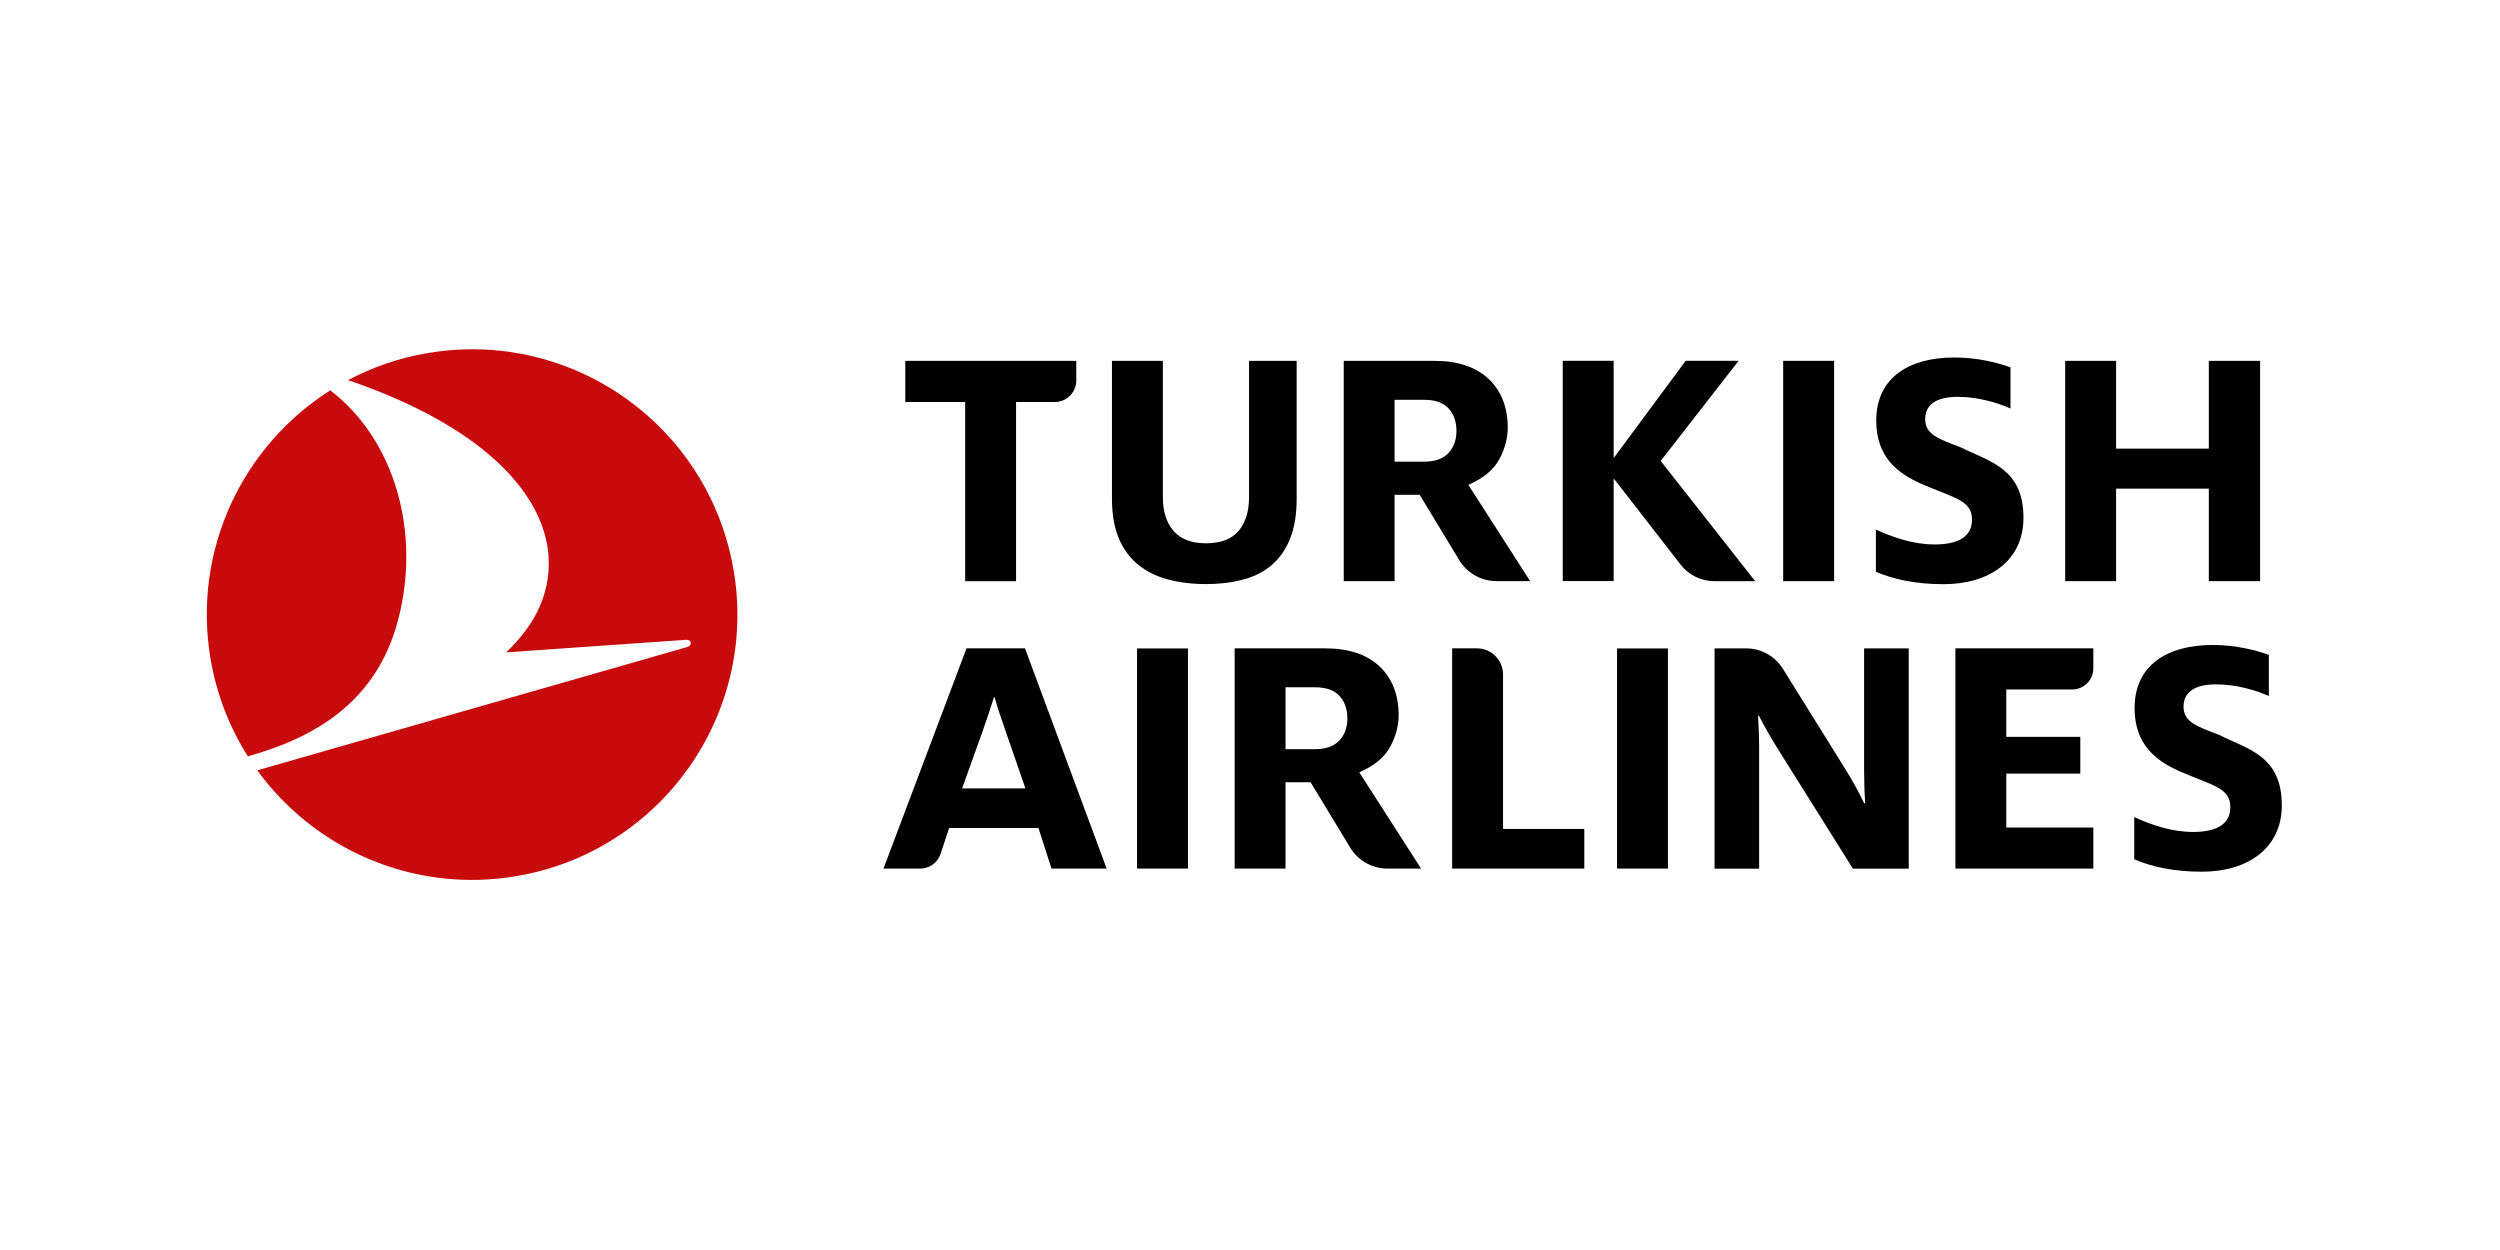 <svg width="120" height="60" viewBox="0 0 120 60" fill="none" xmlns="http://www.w3.org/2000/svg">
<path d="M120 0H0V60H120V0Z" fill="white"/>
<path d="M106.023 27.895V23.455H101.573V27.895H99.13V17.321H101.573V21.534H106.023V17.321H108.485V27.895H106.023Z" fill="black"/>
<path d="M53.374 17.322V23.941C53.374 24.672 53.482 25.305 53.694 25.82C53.905 26.331 54.211 26.755 54.603 27.082C55 27.411 55.478 27.655 56.025 27.804C56.579 27.957 57.205 28.035 57.886 28.035C58.565 28.035 59.186 27.957 59.729 27.804C60.263 27.655 60.719 27.413 61.084 27.085C61.45 26.759 61.737 26.335 61.937 25.823C62.138 25.31 62.24 24.677 62.24 23.941V17.322H59.954V23.87C59.954 24.538 59.789 25.076 59.462 25.472C59.128 25.875 58.598 26.078 57.886 26.078C57.185 26.078 56.659 25.875 56.32 25.473C55.987 25.079 55.817 24.54 55.817 23.87V17.322H53.374Z" fill="black"/>
<path d="M46.328 27.896V19.296H43.454V17.322H51.661V18.268C51.661 18.836 51.199 19.296 50.633 19.296H48.771V27.896H46.328Z" fill="black"/>
<path d="M85.593 17.32H88.037V27.895H85.593V17.32Z" fill="black"/>
<path d="M77.456 22.965L77.539 23.069L80.66 27.091C81.056 27.604 81.656 27.898 82.304 27.898H84.249L79.778 22.209L79.713 22.126L79.778 22.042L83.454 17.318H80.912L77.541 21.875L77.456 21.985L77.455 21.794V17.318H75.012V27.891H77.455V23.153L77.456 22.965Z" fill="black"/>
<path d="M71.826 27.893C71.102 27.893 70.42 27.509 70.046 26.89L68.146 23.751H66.94V27.893H64.499V17.321H68.852C69.971 17.321 70.846 17.614 71.455 18.19C72.063 18.764 72.371 19.551 72.371 20.528C72.371 21.025 72.239 21.528 71.978 22.022C71.721 22.509 71.264 22.908 70.621 23.207L70.48 23.272L73.447 27.893H71.826ZM66.94 22.16H68.365C68.878 22.16 69.268 22.02 69.526 21.743C69.781 21.469 69.91 21.113 69.91 20.684C69.91 20.246 69.784 19.885 69.536 19.61C69.284 19.331 68.89 19.191 68.365 19.191H66.94V22.16Z" fill="black"/>
<path d="M90.042 27.446V25.419C90.819 25.776 91.821 26.134 92.859 26.134C94.05 26.134 94.656 25.725 94.656 24.942C94.656 24.022 93.843 23.92 92.219 23.222C91.113 22.728 90.059 21.961 90.059 20.189C90.059 18.129 91.632 17.159 93.809 17.159C94.966 17.159 95.951 17.43 96.504 17.635V19.61C95.951 19.355 94.966 19.048 93.981 19.048C92.91 19.048 92.409 19.44 92.409 20.121C92.409 20.837 93.015 21.058 94.103 21.467C95.502 22.166 97.126 22.472 97.126 24.857C97.126 26.917 95.484 28.041 93.29 28.041C91.943 28.041 90.872 27.803 90.042 27.446Z" fill="black"/>
<path d="M93.859 41.694V31.121H100.48V32.08C100.48 32.64 100.025 33.095 99.466 33.095H96.302V35.369H99.854V37.134H96.302V39.721H100.48V41.694H93.859Z" fill="black"/>
<path d="M69.703 41.693V31.12H70.89C71.583 31.12 72.146 31.684 72.146 32.376V39.789H76.046V41.693H69.703Z" fill="black"/>
<path d="M54.578 41.692V31.126H57.022L57.022 41.692H54.578Z" fill="black"/>
<path d="M66.591 41.692C65.868 41.692 65.184 41.308 64.811 40.689L62.91 37.55H61.705V41.692H59.263V31.121H63.617C64.736 31.121 65.611 31.413 66.22 31.989C66.827 32.563 67.135 33.35 67.135 34.327C67.135 34.823 67.003 35.326 66.742 35.822C66.485 36.308 66.029 36.707 65.387 37.005L65.245 37.072L68.212 41.692H66.591ZM61.705 35.96H63.129C63.642 35.96 64.033 35.819 64.291 35.542C64.545 35.269 64.674 34.912 64.674 34.483C64.674 34.045 64.549 33.684 64.3 33.41C64.049 33.131 63.655 32.99 63.129 32.99H61.705V35.96Z" fill="black"/>
<path d="M49.199 31.12H46.393L42.407 41.694H44.166C44.613 41.694 45.008 41.408 45.148 40.985L45.558 39.745H49.846L50.473 41.694H53.12L49.199 31.12ZM46.181 37.842L47.14 35.169C47.353 34.567 47.567 33.934 47.709 33.466H47.744C47.869 33.95 48.082 34.551 48.295 35.169L49.22 37.842H46.181Z" fill="black"/>
<path d="M102.443 41.246V39.219C103.221 39.577 104.223 39.934 105.259 39.934C106.452 39.934 107.056 39.525 107.056 38.742C107.056 37.822 106.244 37.721 104.62 37.022C103.514 36.528 102.46 35.762 102.46 33.991C102.46 31.929 104.032 30.959 106.209 30.959C107.367 30.959 108.352 31.231 108.905 31.435V33.411C108.352 33.156 107.367 32.849 106.382 32.849C105.311 32.849 104.81 33.241 104.81 33.922C104.81 34.637 105.415 34.859 106.503 35.268C107.902 35.966 109.527 36.273 109.527 38.657C109.527 40.719 107.885 41.842 105.691 41.842C104.343 41.842 103.272 41.604 102.443 41.246Z" fill="black"/>
<path d="M82.299 31.122H83.812C84.532 31.122 85.2 31.493 85.58 32.104L88.529 36.841C88.862 37.367 89.249 38.062 89.477 38.554H89.53C89.494 38.08 89.477 37.418 89.477 36.942V31.122H91.618V41.695H88.939L85.353 35.975C85.019 35.449 84.668 34.822 84.422 34.346H84.387C84.405 34.804 84.439 35.347 84.439 35.856V41.695H82.299V31.122Z" fill="black"/>
<path d="M77.618 31.126H80.061V41.692H77.618V31.126Z" fill="black"/>
<path d="M24.074 16.074C30.865 16.782 36.16 22.518 36.162 29.495C36.166 36.951 30.123 42.997 22.667 43C15.211 43.003 9.165 36.961 9.162 29.505C9.16 22.049 15.202 16.003 22.658 16C23.135 16 23.608 16.026 24.074 16.074ZM24.771 42.057C31.707 40.892 36.384 34.326 35.218 27.392C34.249 21.621 29.544 17.415 23.995 16.833C22.874 16.716 21.717 16.748 20.55 16.943C19.167 17.175 17.877 17.624 16.703 18.247C22.816 20.321 26.103 23.473 26.331 26.703C26.442 28.697 25.516 30.139 24.297 31.314L32.942 30.71C33.187 30.694 33.263 30.978 32.967 31.063L12.349 36.975C14.448 39.866 17.707 41.788 21.327 42.167C22.447 42.285 23.604 42.255 24.771 42.057ZM19.099 29.796C20.229 25.547 18.939 21.095 15.854 18.736C11.651 21.396 9.228 26.399 10.104 31.611C10.392 33.333 11.017 34.916 11.896 36.304C15.182 35.389 18.071 33.657 19.099 29.796Z" fill="white"/>
<path d="M24.771 42.057C31.707 40.892 36.384 34.326 35.218 27.392C34.249 21.621 29.544 17.415 23.995 16.833C22.874 16.716 21.717 16.748 20.55 16.943C19.167 17.175 17.877 17.624 16.703 18.247C22.816 20.321 26.103 23.473 26.331 26.703C26.442 28.697 25.516 30.139 24.297 31.314L32.942 30.71C33.187 30.694 33.263 30.978 32.967 31.063L12.349 36.975C14.448 39.866 17.707 41.788 21.327 42.167C22.447 42.285 23.604 42.255 24.771 42.057ZM19.099 29.796C20.229 25.547 18.939 21.095 15.854 18.736C11.651 21.396 9.228 26.399 10.104 31.611C10.392 33.333 11.017 34.916 11.896 36.304C15.182 35.389 18.071 33.657 19.099 29.796Z" fill="#C70A0C"/>
</svg>
